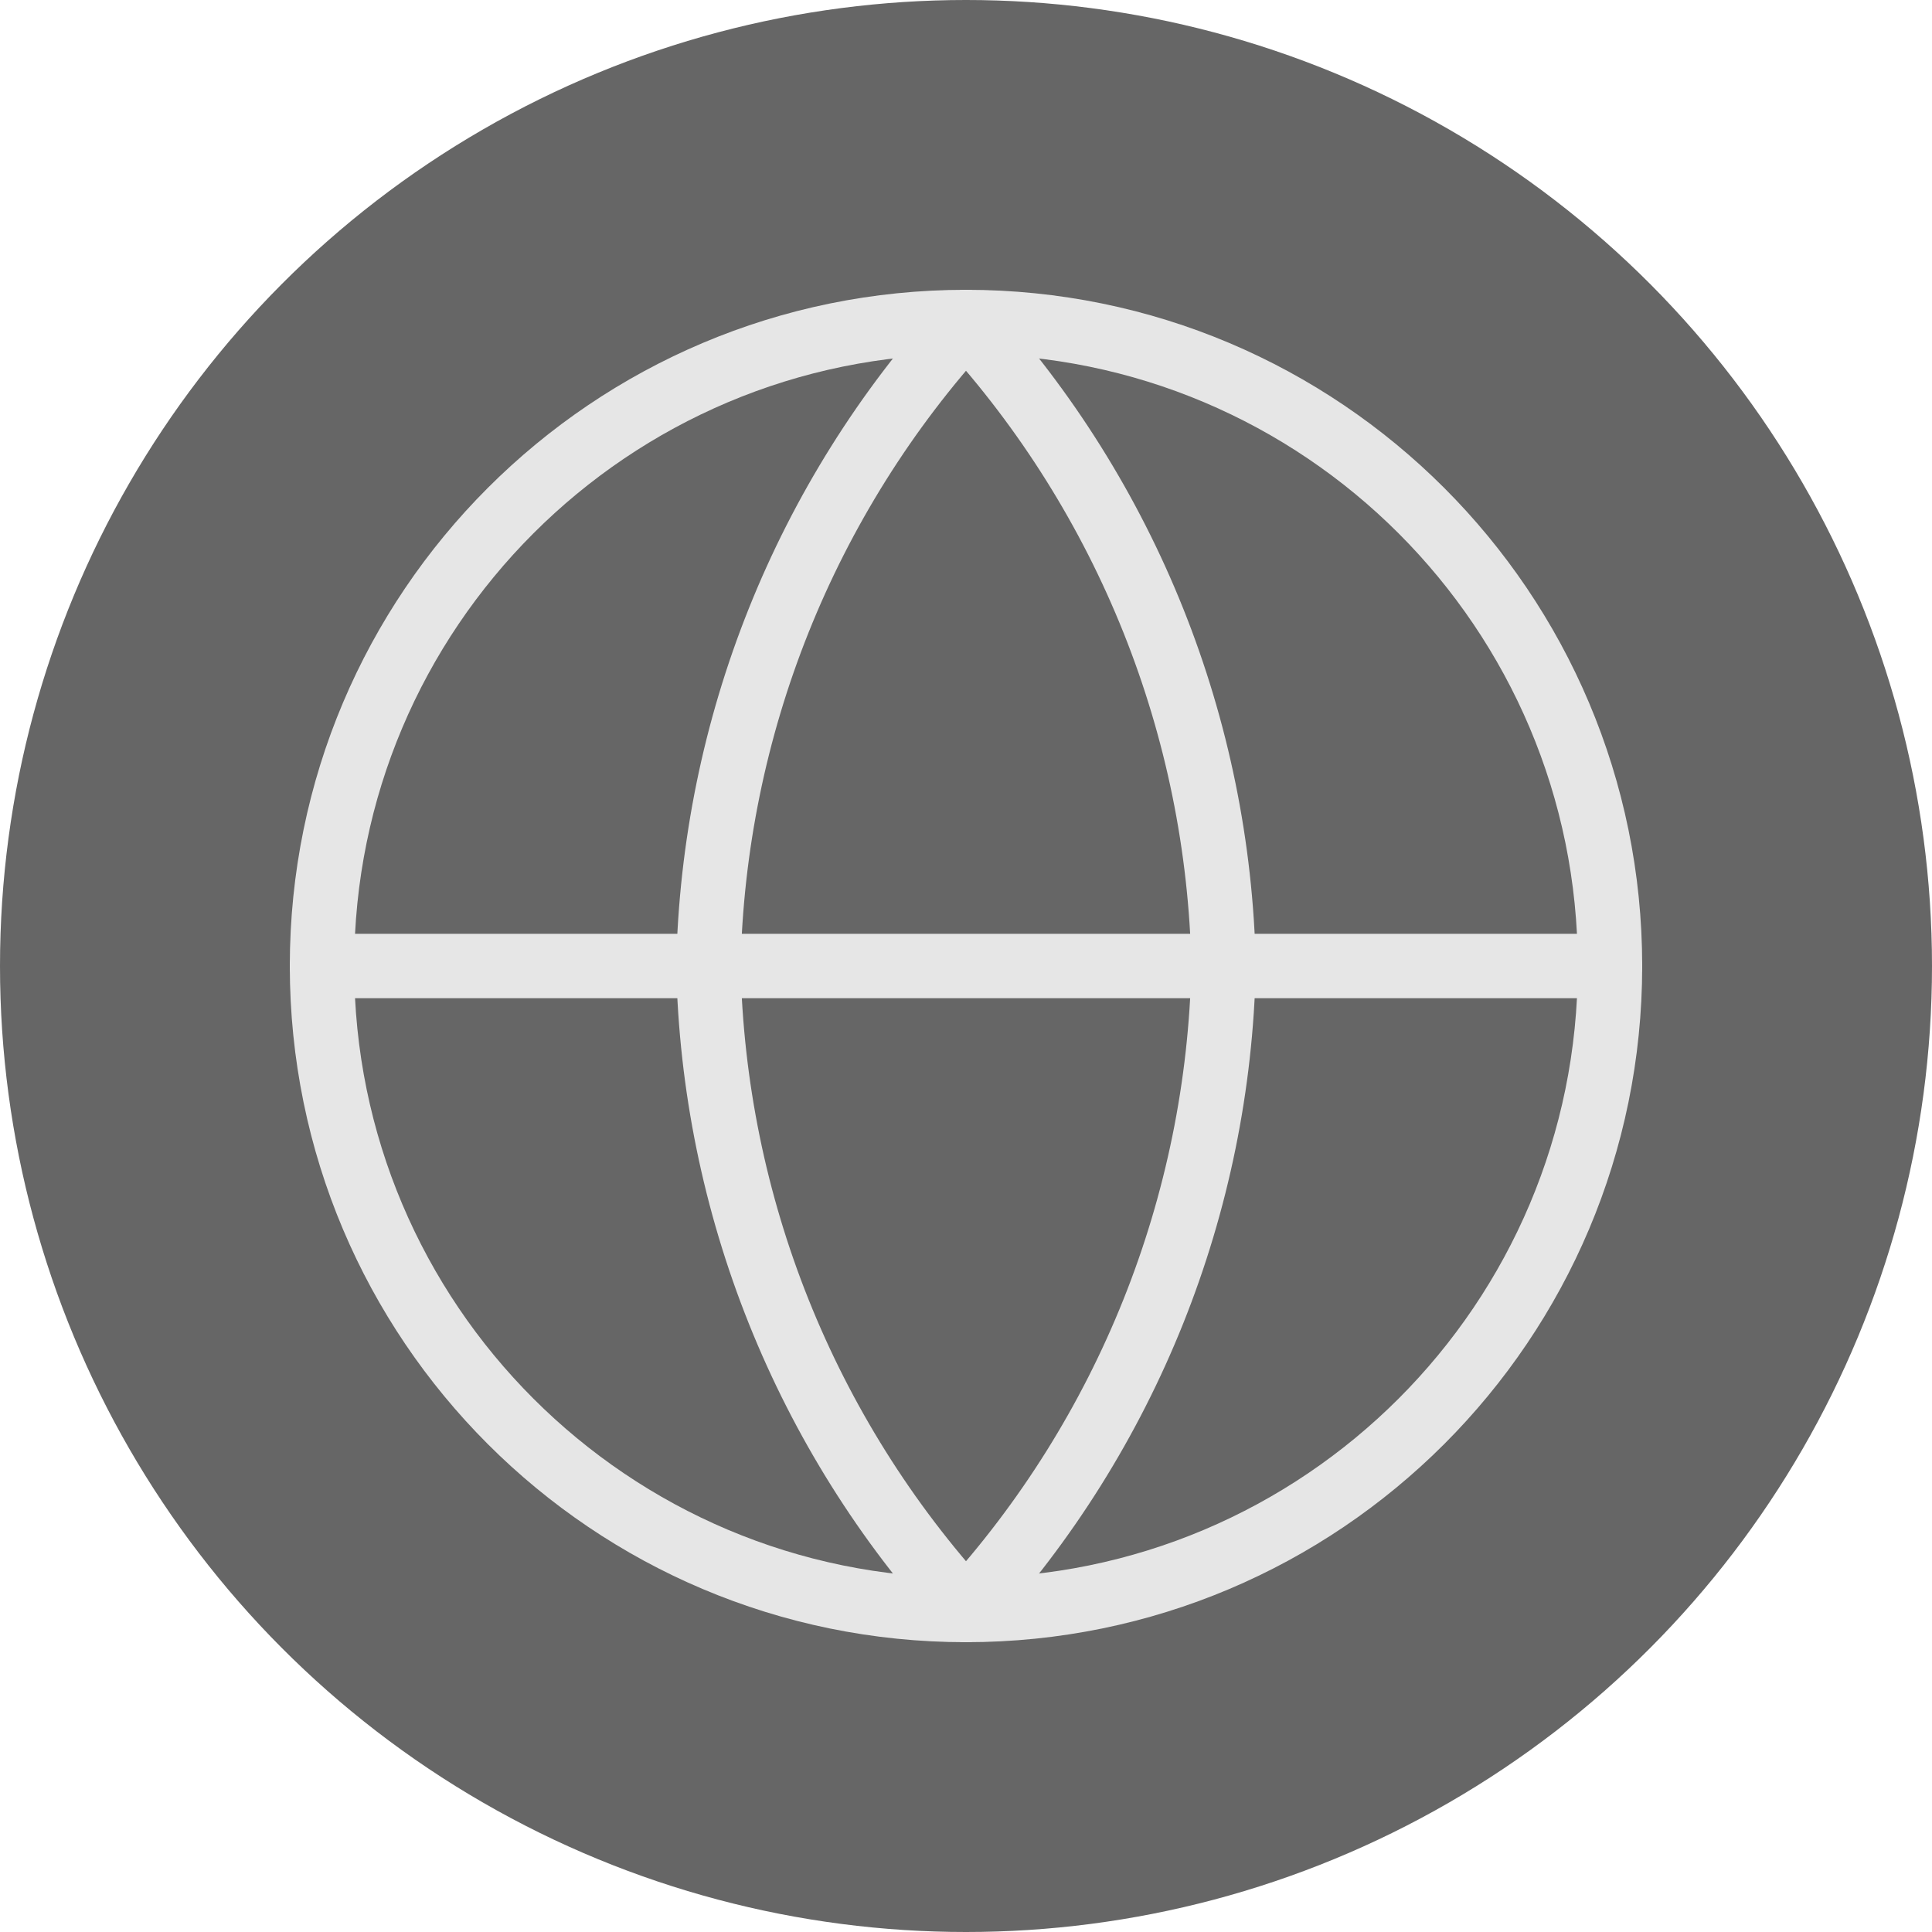 <svg width="30" height="30" viewBox="0 0 30 30" fill="none" xmlns="http://www.w3.org/2000/svg">
<circle cx="15" cy="15" r="15" fill="#666666"/>
<path d="M15 25C20.523 25 25 20.523 25 15C25 9.477 20.523 5 15 5C9.477 5 5 9.477 5 15C5 20.523 9.477 25 15 25Z" stroke="#E6E6E6" stroke-linecap="round" stroke-linejoin="round"/>
<path d="M5 15H25" stroke="#E6E6E6" stroke-linecap="round" stroke-linejoin="round"/>
<path d="M15 5C17.501 7.738 18.923 11.292 19 15C18.923 18.708 17.501 22.262 15 25C12.499 22.262 11.077 18.708 11 15C11.077 11.292 12.499 7.738 15 5V5Z" stroke="#E6E6E6" stroke-linecap="round" stroke-linejoin="round"/>
</svg>
